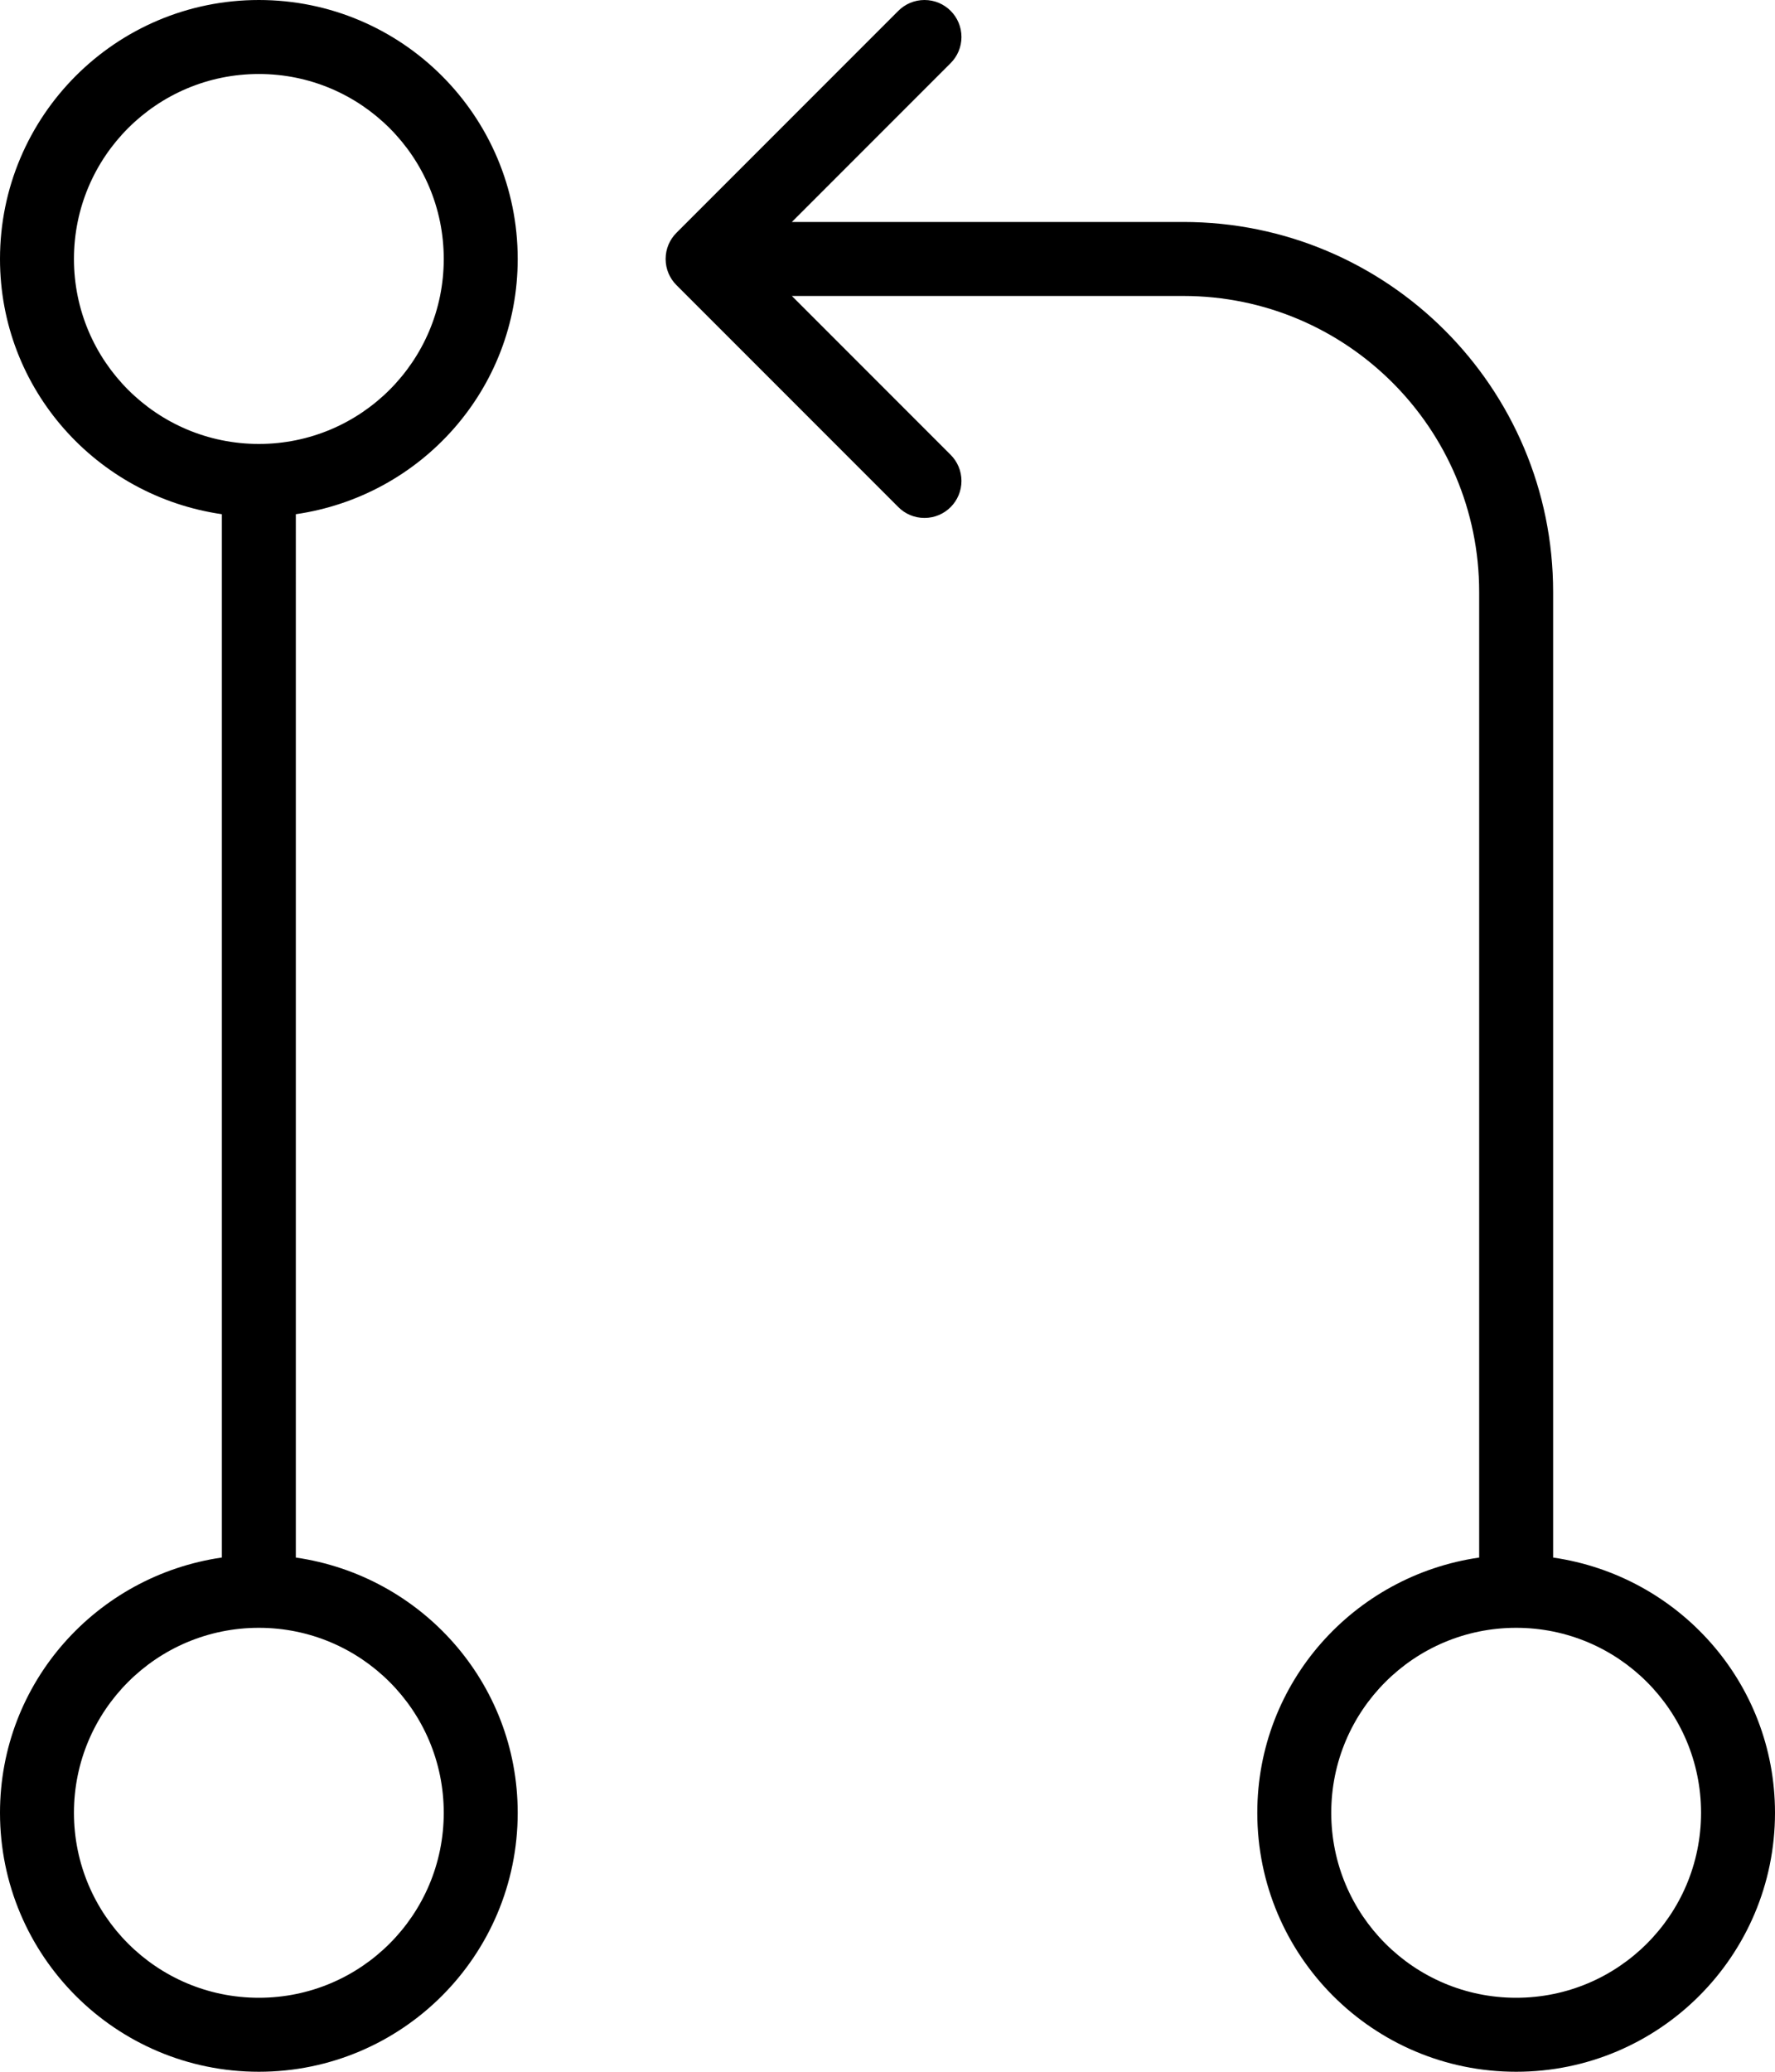 <?xml version="1.0" encoding="iso-8859-1"?>
<!-- Generator: Adobe Illustrator 16.0.4, SVG Export Plug-In . SVG Version: 6.00 Build 0)  -->
<!DOCTYPE svg PUBLIC "-//W3C//DTD SVG 1.1//EN" "http://www.w3.org/Graphics/SVG/1.1/DTD/svg11.dtd">
<svg version="1.1" id="Layer_1" xmlns="http://www.w3.org/2000/svg" xmlns:xlink="http://www.w3.org/1999/xlink" x="0px" y="0px"
	 width="48px" height="56px" viewBox="0 0 48 56" style="enable-background:new 0 0 48 56;" xml:space="preserve">
<g id="_x31_082-merge_x40_2x.png">
	<g>
		<path d="M14,7c0-3.866-3.134-7-7-7S0,3.134,0,7c0,3.523,2.612,6.41,6,6.899v28.201C2.612,42.59,0,45.477,0,49c0,3.866,3.134,7,7,7
			s7-3.134,7-7c0-3.523-2.612-6.41-6-6.899V13.899C11.388,13.41,14,10.523,14,7z M12,49c0,2.762-2.238,5-5,5s-5-2.238-5-5
			s2.238-5,5-5S12,46.238,12,49z M7,12c-2.762,0-5-2.238-5-5s2.238-5,5-5s5,2.238,5,5S9.762,12,7,12z M42,42.101V16
			c0-5.522-4.478-10-10-10H21.414l4.293-4.293C25.888,1.526,26,1.276,26,1c0-0.553-0.447-1-1-1c-0.276,0-0.526,0.112-0.707,0.293
			l-6,6C18.112,6.474,18,6.724,18,7s0.112,0.526,0.293,0.707l6,6C24.474,13.889,24.724,14,25,14c0.553,0,1-0.447,1-1
			c0-0.276-0.112-0.526-0.293-0.707L21.414,8H32c4.418,0,8,3.582,8,8v26.101c-3.388,0.489-6,3.376-6,6.899c0,3.866,3.134,7,7,7
			s7-3.134,7-7C48,45.477,45.388,42.59,42,42.101z M41,54c-2.762,0-5-2.238-5-5s2.238-5,5-5s5,2.238,5,5S43.762,54,41,54z"/>
	</g>
</g>
<g>
</g>
<g>
</g>
<g>
</g>
<g>
</g>
<g>
</g>
<g>
</g>
<g>
</g>
<g>
</g>
<g>
</g>
<g>
</g>
<g>
</g>
<g>
</g>
<g>
</g>
<g>
</g>
<g>
</g>
</svg>
